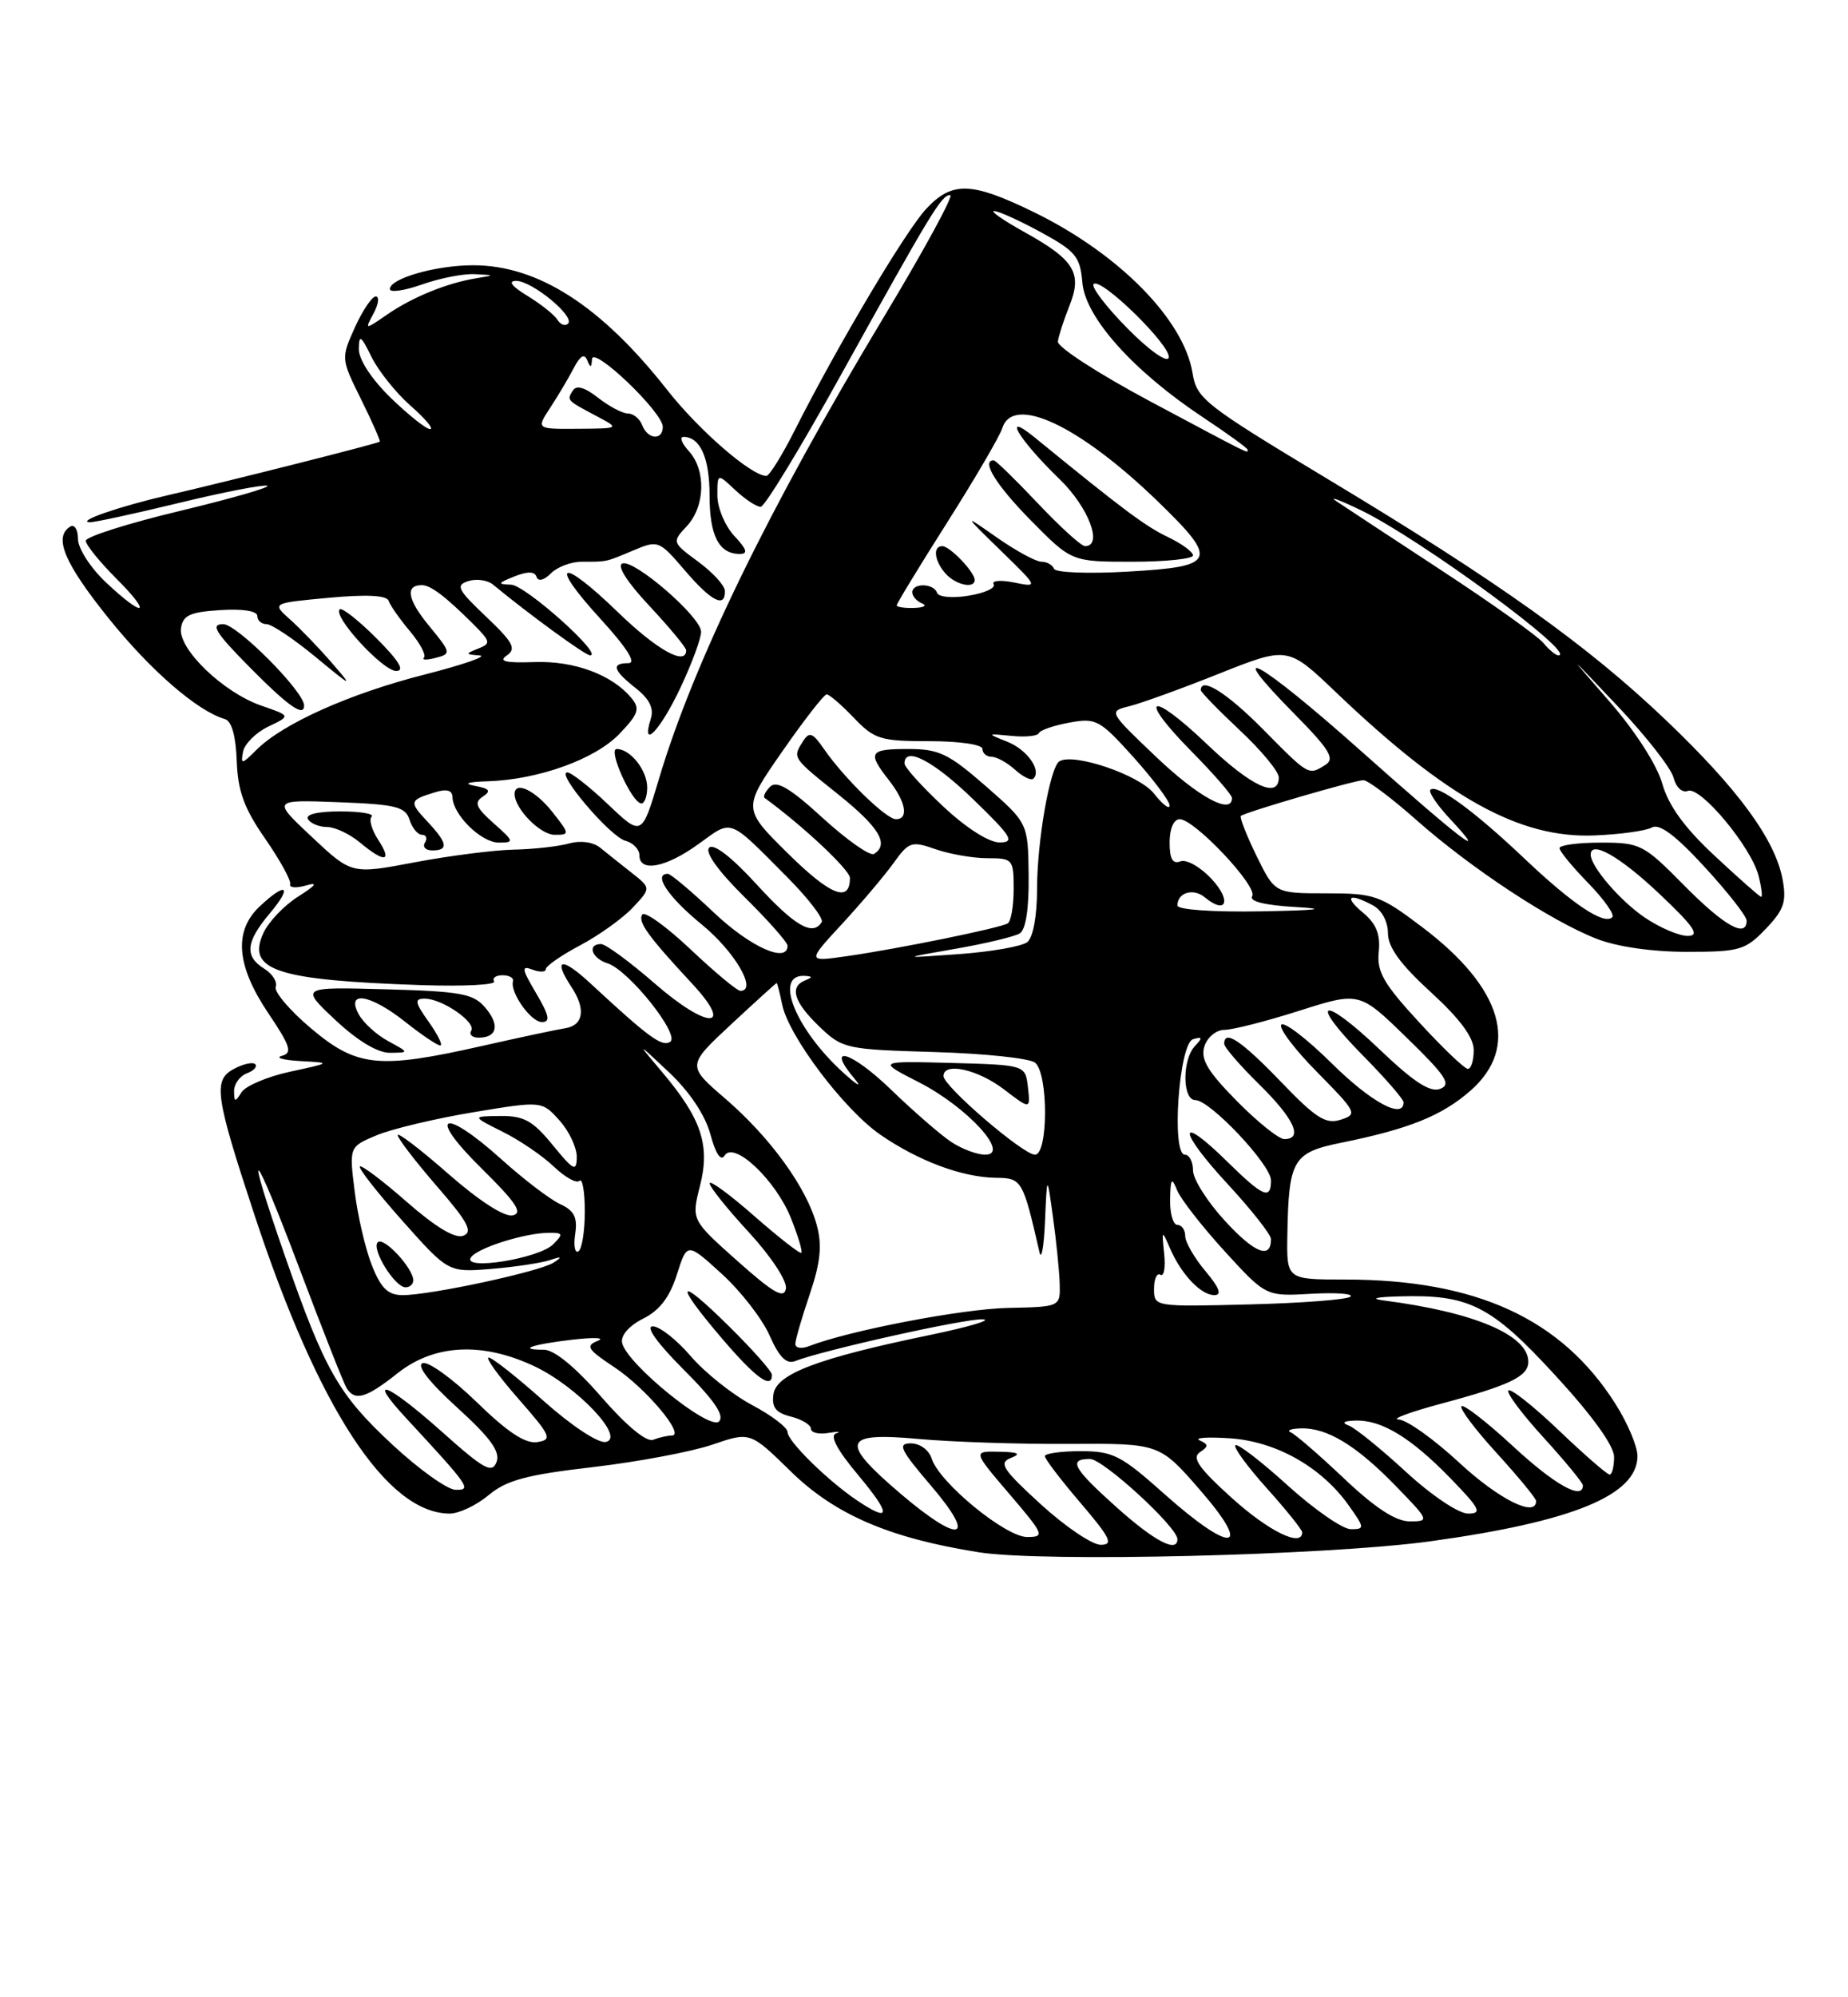 <?xml version="1.0" encoding="UTF-8" standalone="no"?>
<!DOCTYPE svg PUBLIC "-//W3C//DTD SVG 1.1//EN" "http://www.w3.org/Graphics/SVG/1.1/DTD/svg11.dtd" >
<svg xmlns="http://www.w3.org/2000/svg" xmlns:xlink="http://www.w3.org/1999/xlink" version="1.1" viewBox="0 0 237 256">
 <g >
 <path fill="currentColor"
d=" M 183.38 197.56 C 201.71 195.04 210.00 191.64 210.00 186.62 C 210.00 185.40 208.73 182.38 207.17 179.93 C 200.25 169.01 189.32 164.00 172.45 164.00 C 165.00 164.00 165.00 164.00 165.10 158.25 C 165.27 148.63 165.80 147.72 172.04 146.46 C 180.73 144.70 184.93 143.00 188.59 139.79 C 194.95 134.20 192.71 126.62 182.39 118.83 C 176.98 114.74 176.29 114.50 170.08 114.50 C 163.50 114.50 163.50 114.50 161.14 109.69 C 159.85 107.04 158.95 104.74 159.14 104.58 C 159.74 104.08 173.74 100.00 174.85 100.00 C 175.42 100.00 178.50 102.31 181.69 105.14 C 188.66 111.30 198.90 118.05 204.77 120.33 C 207.36 121.35 211.90 122.00 216.33 122.00 C 223.09 122.00 223.83 121.79 226.44 119.07 C 228.80 116.60 229.14 115.58 228.61 112.71 C 227.65 107.61 222.95 101.18 213.73 92.38 C 203.63 82.73 192.23 74.60 170.29 61.41 C 154.45 51.88 153.47 51.11 152.94 47.82 C 151.82 40.96 143.49 32.51 132.61 27.20 C 124.58 23.29 122.12 23.21 118.80 26.75 C 116.17 29.55 107.37 44.36 101.96 55.08 C 100.32 58.34 98.66 61.00 98.29 61.00 C 96.37 61.00 89.64 55.17 85.55 49.96 C 77.09 39.20 69.00 34.00 60.68 34.00 C 55.90 34.00 50.00 35.69 50.00 37.05 C 50.00 37.53 51.86 37.26 54.13 36.46 C 56.39 35.66 59.43 35.06 60.88 35.14 C 63.50 35.27 63.50 35.27 61.00 35.68 C 57.29 36.29 52.86 38.10 49.63 40.33 C 46.77 42.30 46.77 42.30 47.92 40.15 C 48.55 38.97 48.67 38.00 48.19 38.00 C 47.70 38.00 46.50 39.79 45.51 41.97 C 43.73 45.93 43.73 45.98 46.31 51.19 C 47.74 54.07 48.81 56.51 48.70 56.61 C 48.45 56.85 29.56 61.62 21.50 63.48 C 15.27 64.92 9.76 66.83 11.50 66.94 C 12.05 66.97 17.19 65.86 22.92 64.47 C 28.65 63.08 33.76 62.09 34.27 62.26 C 34.78 62.43 29.76 63.88 23.10 65.48 C 16.45 67.07 11.00 68.80 11.00 69.31 C 11.00 69.82 12.75 71.98 14.88 74.12 C 19.64 78.87 18.53 79.31 13.57 74.63 C 11.59 72.76 10.00 70.29 10.00 69.07 C 10.00 67.87 9.55 67.16 9.00 67.50 C 6.84 68.83 8.25 72.19 13.94 79.26 C 19.32 85.95 25.31 91.14 28.85 92.17 C 29.71 92.42 30.25 94.35 30.36 97.53 C 30.50 101.40 31.30 103.61 34.01 107.50 C 35.91 110.25 37.36 112.87 37.21 113.33 C 37.07 113.78 37.97 113.86 39.22 113.50 C 40.84 113.03 40.55 113.45 38.23 114.92 C 36.43 116.06 34.42 118.17 33.77 119.61 C 31.59 124.38 35.47 125.64 54.18 126.27 C 59.51 126.44 63.64 126.23 63.37 125.79 C 63.10 125.36 63.58 125.00 64.44 125.00 C 65.30 125.00 65.90 125.34 65.79 125.75 C 65.38 127.19 68.08 131.00 69.50 131.00 C 70.61 131.00 70.44 130.16 68.76 127.31 C 66.90 124.16 66.83 123.72 68.29 124.28 C 69.23 124.64 70.00 124.61 70.00 124.22 C 70.00 123.82 71.99 122.44 74.41 121.16 C 76.84 119.87 79.88 117.69 81.16 116.32 C 83.50 113.83 83.50 113.83 81.00 111.86 C 79.62 110.78 77.82 109.34 76.98 108.66 C 76.08 107.92 74.47 107.70 72.98 108.11 C 71.62 108.49 68.41 108.85 65.86 108.90 C 63.31 108.96 57.59 109.69 53.16 110.53 C 45.09 112.06 45.09 112.06 40.00 107.28 C 34.90 102.50 34.90 102.50 43.41 102.82 C 50.77 103.10 51.99 103.40 52.52 105.07 C 52.86 106.13 53.58 107.00 54.13 107.00 C 54.67 107.00 54.84 107.45 54.50 108.00 C 54.16 108.55 54.58 109.00 55.44 109.00 C 57.56 109.00 57.40 108.06 54.83 105.32 C 52.44 102.77 52.49 102.56 55.75 101.56 C 57.29 101.08 58.01 101.28 58.03 102.18 C 58.09 104.44 61.72 108.00 63.97 108.00 C 65.98 108.00 65.94 107.85 63.31 105.52 C 61.04 103.51 60.77 102.86 61.91 102.11 C 63.02 101.38 62.80 101.08 60.91 100.73 C 59.36 100.43 59.94 100.22 62.57 100.14 C 69.08 99.92 76.33 97.31 79.44 94.06 C 81.89 91.50 82.11 90.84 80.98 89.47 C 78.49 86.47 73.62 84.67 68.50 84.86 C 64.81 84.99 63.89 84.77 65.00 84.01 C 66.25 83.15 65.81 82.33 62.33 79.03 C 58.67 75.56 58.40 75.01 60.06 74.48 C 61.10 74.15 62.53 74.35 63.23 74.93 C 67.80 78.71 75.06 84.00 75.68 84.00 C 77.45 84.00 67.38 74.99 65.54 74.94 C 63.75 74.88 63.81 74.75 65.98 73.88 C 67.67 73.21 68.58 73.23 68.81 73.94 C 69.02 74.56 69.76 74.39 70.65 73.49 C 71.47 72.67 73.24 72.00 74.57 72.00 C 77.92 72.00 77.60 72.07 81.22 70.55 C 84.40 69.21 84.53 69.26 87.81 73.09 C 91.21 77.07 93.02 78.00 92.97 75.75 C 92.96 75.06 91.42 73.38 89.55 72.00 C 86.18 69.52 86.17 69.48 88.08 67.44 C 90.44 64.90 90.57 60.28 88.35 57.83 C 87.43 56.82 87.12 56.00 87.65 56.00 C 89.80 56.00 91.00 58.69 91.00 63.50 C 91.00 68.67 92.20 71.00 94.87 71.00 C 95.97 71.00 95.79 70.41 94.17 68.69 C 92.98 67.41 92.00 65.08 92.00 63.51 C 92.00 60.65 92.00 60.65 94.31 62.83 C 95.59 64.02 97.05 64.98 97.56 64.96 C 98.08 64.94 102.71 57.33 107.85 48.05 C 119.47 27.11 120.75 25.00 121.86 25.00 C 122.36 25.00 118.49 32.09 113.28 40.75 C 98.57 65.19 88.91 85.05 84.50 99.86 C 82.31 107.21 82.31 107.21 77.99 103.11 C 75.62 100.85 73.26 99.00 72.75 99.00 C 71.24 99.00 78.25 107.25 80.20 107.76 C 81.19 108.02 82.00 108.86 82.00 109.62 C 82.00 111.86 85.41 111.21 89.61 108.16 C 93.99 105.00 93.32 104.75 100.97 112.44 C 103.67 115.16 105.66 117.75 105.38 118.19 C 104.24 120.04 101.92 118.69 97.04 113.36 C 93.84 109.86 91.53 108.07 90.95 108.65 C 90.37 109.23 92.10 111.64 95.51 115.01 C 98.53 117.99 101.00 120.78 101.00 121.22 C 101.00 123.52 96.23 121.39 91.59 117.00 C 88.69 114.25 86.01 112.00 85.65 112.00 C 83.70 112.00 85.69 114.98 89.98 118.48 C 94.24 121.96 97.18 127.00 94.95 127.00 C 94.53 127.00 91.65 124.60 88.55 121.67 C 85.44 118.74 82.66 116.74 82.36 117.23 C 81.78 118.16 83.11 120.00 88.81 126.13 C 94.23 131.98 90.75 131.95 84.02 126.10 C 80.79 123.29 77.67 121.00 77.08 121.00 C 75.26 121.00 75.88 122.83 77.91 123.47 C 80.63 124.33 87.30 132.70 85.94 133.54 C 84.87 134.20 83.21 132.98 75.75 126.07 C 72.00 122.59 70.85 122.81 73.30 126.53 C 75.15 129.32 74.83 131.42 72.50 131.79 C 71.40 131.96 66.62 132.98 61.88 134.05 C 48.56 137.06 45.78 136.78 39.89 131.81 C 37.16 129.51 35.13 127.12 35.36 126.49 C 35.60 125.87 34.95 124.82 33.90 124.17 C 31.33 122.57 31.51 120.74 34.59 117.08 C 37.57 113.54 36.74 112.95 33.31 116.17 C 29.95 119.33 30.30 123.76 34.40 129.85 C 37.25 134.09 37.53 134.96 36.15 135.33 C 35.24 135.57 36.30 135.87 38.50 136.00 C 42.50 136.22 42.50 136.22 37.21 137.36 C 34.30 137.99 31.49 139.18 30.97 140.00 C 30.16 141.30 30.03 141.28 30.02 139.86 C 30.01 138.95 30.74 137.93 31.64 137.58 C 32.55 137.24 33.04 136.70 32.73 136.40 C 32.42 136.09 31.19 136.36 29.99 137.01 C 27.30 138.44 27.59 140.44 32.64 155.74 C 40.83 180.56 49.62 193.98 57.67 194.00 C 58.87 194.00 61.12 192.93 62.67 191.63 C 64.96 189.72 67.52 189.03 75.98 188.05 C 81.75 187.38 88.66 186.08 91.34 185.17 C 96.21 183.50 96.21 183.50 101.44 188.62 C 107.11 194.15 114.10 197.15 125.53 198.96 C 133.74 200.26 170.13 199.37 183.38 197.56 Z  M 49.78 133.44 C 48.28 132.63 46.57 131.07 45.99 129.98 C 44.34 126.90 47.50 127.43 52.00 131.00 C 54.08 132.65 56.09 134.00 56.46 134.00 C 56.83 134.00 56.17 132.65 55.00 131.00 C 53.20 128.47 53.11 128.00 54.47 128.00 C 56.70 128.00 61.10 131.03 60.43 132.11 C 60.13 132.60 60.56 133.00 61.38 133.00 C 63.77 133.00 64.13 131.38 62.24 129.16 C 60.72 127.36 59.14 127.07 49.50 126.80 C 38.50 126.50 38.50 126.50 43.00 130.73 C 45.84 133.39 48.42 134.95 50.00 134.94 C 52.50 134.92 52.50 134.92 49.78 133.44 Z  M 48.52 107.67 C 47.68 106.39 47.29 105.04 47.66 104.67 C 48.03 104.30 46.21 104.00 43.61 104.00 C 40.71 104.00 39.12 104.39 39.50 105.00 C 39.84 105.55 40.94 106.00 41.95 106.00 C 42.95 106.00 44.84 106.89 46.14 107.97 C 49.33 110.63 50.37 110.50 48.52 107.67 Z  M 70.83 104.06 C 68.64 101.29 66.00 100.04 66.00 101.78 C 66.00 103.65 69.29 107.00 71.13 107.00 C 73.09 107.00 73.08 106.91 70.83 104.06 Z  M 83.00 100.93 C 83.00 98.73 80.84 96.00 79.09 96.00 C 77.91 96.00 81.05 102.94 82.25 102.98 C 82.66 102.99 83.00 102.07 83.00 100.93 Z  M 87.25 88.18 C 88.76 84.98 89.96 81.72 89.91 80.93 C 89.78 78.97 81.37 71.71 79.83 72.22 C 79.07 72.48 80.41 74.60 83.29 77.67 C 85.88 80.44 88.00 83.00 88.00 83.35 C 88.00 85.40 84.24 83.30 79.27 78.49 C 71.88 71.33 70.23 71.91 76.98 79.29 C 80.39 83.02 81.65 85.00 80.60 85.00 C 78.34 85.00 78.61 85.90 81.54 88.21 C 83.28 89.58 83.88 90.79 83.47 92.10 C 82.15 96.27 84.67 93.65 87.25 88.18 Z  M 133.47 192.80 C 128.57 188.32 128.04 187.50 129.64 186.87 C 131.01 186.33 130.62 186.12 128.13 186.07 C 124.76 186.00 124.76 186.00 129.46 191.50 C 133.91 196.71 134.03 197.00 131.72 197.00 C 128.96 197.00 120.46 190.03 119.49 186.96 C 119.14 185.85 117.97 185.00 116.81 185.00 C 115.06 185.00 115.45 185.81 119.46 190.50 C 125.41 197.47 123.12 197.97 115.41 191.38 C 107.66 184.76 108.06 183.55 117.75 184.43 C 122.01 184.82 130.72 185.11 137.10 185.07 C 148.70 185.00 148.70 185.00 153.92 191.00 C 160.78 198.89 157.97 199.19 149.34 191.50 C 143.77 186.53 142.74 186.00 138.59 186.00 C 136.07 186.00 134.00 186.29 134.00 186.64 C 134.00 187.00 136.06 189.70 138.58 192.64 C 142.42 197.14 142.83 198.00 141.16 198.00 C 140.06 198.00 136.60 195.66 133.47 192.80 Z  M 143.23 193.22 C 137.60 188.18 136.95 187.00 139.79 187.00 C 141.47 187.00 151.00 195.74 151.00 197.28 C 151.00 199.08 148.07 197.55 143.23 193.22 Z  M 158.00 192.02 C 153.78 188.22 152.82 186.85 153.86 186.15 C 155.01 185.38 155.01 185.15 153.86 184.62 C 153.11 184.28 154.85 184.16 157.73 184.35 C 163.65 184.75 169.46 188.02 172.96 192.94 C 175.03 195.85 175.04 196.00 173.24 196.00 C 172.19 196.00 168.54 193.47 165.13 190.38 C 161.71 187.28 158.70 184.97 158.43 185.24 C 158.16 185.50 159.98 187.99 162.47 190.76 C 164.96 193.53 167.00 196.07 167.00 196.40 C 167.00 198.37 162.75 196.30 158.00 192.02 Z  M 172.38 189.51 C 169.19 186.49 166.11 183.83 165.54 183.59 C 164.97 183.35 165.53 183.12 166.80 183.08 C 170.15 182.96 173.91 185.23 178.96 190.42 C 183.31 194.89 183.35 195.00 180.80 195.00 C 179.00 195.00 176.37 193.29 172.38 189.51 Z  M 109.97 192.35 C 106.19 189.82 101.00 184.73 101.00 183.55 C 101.00 182.97 98.94 181.40 96.42 180.07 C 93.91 178.73 90.38 175.92 88.58 173.82 C 86.78 171.72 84.59 170.00 83.72 170.00 C 82.74 170.00 84.28 172.15 87.70 175.57 C 91.61 179.48 92.95 181.45 92.21 182.19 C 90.98 183.42 80.29 174.74 79.78 172.10 C 79.60 171.15 80.69 169.91 82.49 169.01 C 84.60 167.95 85.89 166.26 86.81 163.36 C 88.12 159.23 88.12 159.23 92.55 163.26 C 94.99 165.48 97.76 169.04 98.70 171.18 C 99.92 173.94 100.85 174.88 101.95 174.46 C 105.58 173.05 123.71 169.01 126.00 169.10 C 127.38 169.15 124.32 170.06 119.21 171.12 C 104.82 174.10 99.56 176.10 99.19 178.71 C 98.95 180.39 99.50 181.09 101.44 181.57 C 102.85 181.93 104.00 182.63 104.00 183.13 C 104.00 183.63 105.01 183.87 106.25 183.66 C 107.49 183.46 107.93 183.49 107.22 183.72 C 106.38 184.01 107.36 185.85 110.07 189.08 C 114.31 194.15 114.28 195.23 109.97 192.35 Z  M 99.00 176.22 C 99.00 175.78 96.53 172.99 93.50 170.00 C 86.80 163.38 86.33 164.23 92.62 171.59 C 96.91 176.61 99.00 178.13 99.00 176.22 Z  M 180.31 188.65 C 177.11 185.71 173.82 183.04 173.00 182.73 C 172.01 182.35 172.28 182.13 173.80 182.08 C 177.15 181.96 180.91 184.23 185.96 189.42 C 189.82 193.39 190.13 194.00 188.27 194.00 C 187.06 194.00 183.57 191.66 180.31 188.65 Z  M 187.17 187.50 C 183.91 184.47 180.39 181.97 179.37 181.94 C 178.34 181.91 180.83 180.98 184.91 179.89 C 193.68 177.54 196.00 176.41 196.00 174.54 C 196.00 171.12 189.06 168.18 177.50 166.69 C 175.64 166.45 176.40 166.24 179.50 166.16 C 188.41 165.90 191.21 167.31 199.45 176.27 C 204.21 181.44 207.00 185.31 207.00 186.74 C 207.00 187.98 206.74 189.00 206.43 189.00 C 206.11 189.00 203.18 186.45 199.92 183.34 C 196.66 180.23 193.75 177.92 193.45 178.22 C 193.16 178.51 195.19 181.23 197.96 184.26 C 200.73 187.30 203.00 190.05 203.00 190.39 C 203.00 192.34 199.35 190.29 194.03 185.36 C 190.68 182.26 187.71 179.96 187.43 180.24 C 187.15 180.52 189.19 183.23 191.96 186.26 C 194.73 189.30 197.00 192.05 197.00 192.39 C 197.00 194.56 192.23 192.18 187.17 187.50 Z  M 50.36 185.20 C 43.41 178.75 41.66 175.67 36.59 161.12 C 31.18 145.59 32.36 146.58 38.43 162.66 C 41.37 170.45 44.08 177.32 44.45 177.91 C 45.51 179.63 46.94 179.22 51.00 176.00 C 55.69 172.29 61.83 171.97 68.50 175.10 C 74.02 177.70 80.28 184.32 77.68 184.82 C 76.72 185.01 73.29 182.74 69.74 179.58 C 66.31 176.52 63.13 174.01 62.67 174.00 C 62.22 174.00 63.92 176.36 66.45 179.25 C 70.68 184.07 70.88 184.53 68.89 184.84 C 67.37 185.07 65.08 183.56 61.12 179.70 C 58.03 176.70 54.91 174.45 54.20 174.72 C 53.38 175.02 55.04 177.15 58.63 180.41 C 62.91 184.30 64.19 186.07 63.68 187.39 C 63.10 188.90 62.07 188.33 56.75 183.58 C 49.63 177.23 46.89 176.16 52.07 181.75 C 60.24 190.57 60.54 191.00 58.42 190.95 C 57.37 190.93 53.74 188.34 50.36 185.20 Z  M 77.11 179.04 C 73.81 175.24 71.08 173.00 69.76 173.00 C 66.24 173.00 68.22 172.31 73.50 171.70 C 76.25 171.39 77.67 171.46 76.65 171.86 C 75.05 172.50 75.34 172.96 78.79 175.24 C 82.84 177.93 87.95 184.00 86.15 184.00 C 85.61 184.00 84.53 184.24 83.76 184.54 C 82.90 184.87 80.34 182.75 77.11 179.04 Z  M 102.00 172.26 C 102.00 171.74 102.83 168.88 103.84 165.91 C 105.22 161.83 105.45 159.65 104.76 157.07 C 103.49 152.27 98.82 145.82 93.02 140.82 C 88.09 136.58 88.09 136.58 93.77 131.29 C 96.90 128.38 99.52 126.00 99.60 126.00 C 99.68 126.00 100.00 127.24 100.31 128.75 C 101.12 132.77 108.21 142.18 112.86 145.41 C 117.75 148.79 123.38 150.90 127.71 150.96 C 131.06 151.00 131.17 151.19 133.31 160.50 C 133.56 161.60 133.88 159.80 134.02 156.50 C 134.28 150.50 134.28 150.50 135.04 156.00 C 135.46 159.03 135.85 162.85 135.90 164.50 C 135.99 167.50 135.99 167.50 129.25 167.64 C 123.36 167.77 108.89 170.54 103.75 172.54 C 102.79 172.91 102.00 172.79 102.00 172.26 Z  M 148.00 165.19 C 148.00 163.92 148.37 163.11 148.82 163.39 C 149.27 163.67 149.49 162.46 149.30 160.70 C 148.98 157.63 149.01 157.60 150.04 159.98 C 151.49 163.34 154.01 166.00 155.74 166.00 C 156.74 166.00 156.39 165.06 154.59 162.92 C 153.17 161.23 152.00 159.21 152.00 158.42 C 152.00 157.64 151.55 157.00 151.00 157.00 C 150.45 157.00 150.03 155.54 150.06 153.75 C 150.12 151.01 150.26 150.83 150.96 152.56 C 151.42 153.69 154.17 157.21 157.07 160.39 C 162.35 166.16 162.35 166.16 168.13 165.83 C 171.31 165.65 173.59 165.81 173.20 166.19 C 172.82 166.57 166.99 167.02 160.25 167.19 C 148.03 167.50 148.00 167.49 148.00 165.19 Z  M 94.58 161.63 C 88.66 156.36 88.66 156.36 89.77 152.00 C 91.10 146.79 89.96 143.38 84.93 137.43 C 81.61 133.50 81.61 133.50 85.83 137.47 C 88.46 139.96 90.44 142.93 91.11 145.40 C 91.78 147.90 92.45 148.89 92.93 148.11 C 94.12 146.19 99.48 151.25 101.43 156.12 C 102.34 158.39 102.94 160.39 102.77 160.57 C 102.59 160.74 99.88 158.62 96.73 155.86 C 93.58 153.09 91.00 151.21 91.01 151.67 C 91.01 152.13 93.28 154.96 96.05 157.96 C 98.88 161.03 100.96 164.19 100.79 165.16 C 100.56 166.52 99.21 165.75 94.58 161.63 Z  M 47.71 162.23 C 46.88 160.16 45.88 155.88 45.49 152.73 C 44.77 146.99 44.77 146.99 48.33 145.50 C 50.29 144.69 55.86 143.36 60.70 142.56 C 69.50 141.10 69.50 141.10 71.75 143.61 C 72.99 144.98 73.98 147.10 73.97 148.31 C 73.94 150.24 73.57 150.05 70.87 146.75 C 68.33 143.64 67.19 143.01 64.15 143.04 C 60.50 143.08 60.50 143.08 64.46 145.06 C 66.64 146.14 69.60 148.16 71.03 149.53 C 72.47 150.90 73.94 151.72 74.32 151.35 C 74.69 150.97 75.00 152.74 75.00 155.27 C 75.00 157.81 74.63 160.11 74.18 160.39 C 73.73 160.67 73.54 159.66 73.77 158.15 C 74.08 156.02 73.64 155.16 71.83 154.33 C 70.55 153.74 67.18 151.18 64.35 148.63 C 56.81 141.84 54.62 142.73 61.71 149.71 C 66.22 154.16 67.11 155.50 65.74 155.78 C 64.68 156.01 61.41 153.89 57.49 150.45 C 53.92 147.32 51.00 145.09 51.00 145.49 C 51.00 145.90 53.25 148.83 56.00 152.01 C 60.02 156.63 60.69 157.90 59.41 158.39 C 58.37 158.79 55.87 157.29 52.18 154.06 C 49.08 151.34 46.37 149.30 46.15 149.51 C 45.94 149.73 48.40 152.87 51.63 156.50 C 57.50 163.09 57.50 163.09 63.00 162.64 C 66.03 162.39 69.40 161.88 70.50 161.52 C 72.04 161.00 72.16 161.08 71.00 161.83 C 69.26 162.98 55.22 166.00 51.65 166.00 C 49.77 166.00 48.87 165.14 47.71 162.23 Z  M 53.00 164.11 C 53.00 162.55 49.20 158.47 48.45 159.22 C 47.59 160.08 50.63 165.00 52.02 165.00 C 52.56 165.00 53.00 164.60 53.00 164.11 Z  M 60.38 161.19 C 61.14 159.97 67.33 158.01 70.46 158.01 C 72.20 158.00 72.26 158.17 70.94 159.49 C 69.12 161.31 59.33 162.89 60.38 161.19 Z  M 157.12 156.51 C 154.85 154.05 153.00 151.13 153.00 150.02 C 153.00 148.91 152.53 148.00 151.96 148.00 C 150.19 148.00 151.20 133.75 153.00 133.20 C 154.21 132.84 154.26 133.01 153.25 134.07 C 151.59 135.83 151.63 141.00 153.29 141.00 C 155.18 141.00 163.00 149.28 163.00 151.29 C 163.00 153.85 162.00 153.42 157.31 148.81 C 150.94 142.56 151.05 144.86 157.45 151.77 C 160.50 155.07 163.00 158.24 163.00 158.82 C 163.00 161.45 160.91 160.63 157.12 156.51 Z  M 121.97 146.35 C 120.61 145.45 117.15 142.44 114.27 139.66 C 109.19 134.75 105.78 133.72 109.57 138.24 C 110.62 139.48 109.98 139.15 108.16 137.50 C 101.97 131.88 99.17 124.83 103.22 125.08 C 104.22 125.14 104.23 125.27 103.25 125.66 C 101.21 126.49 101.81 128.44 105.06 131.56 C 108.04 134.42 108.45 134.51 119.81 134.84 C 126.24 135.03 132.06 135.64 132.75 136.21 C 134.46 137.62 134.44 148.00 132.73 148.00 C 131.21 148.00 121.00 139.23 121.00 137.92 C 121.00 136.10 125.38 137.05 128.73 139.61 C 132.15 142.22 132.15 142.22 131.83 139.36 C 131.50 136.50 131.50 136.50 122.00 136.24 C 112.50 135.99 112.50 135.99 117.89 138.74 C 124.07 141.91 129.64 148.00 126.35 148.00 C 125.30 148.00 123.33 147.26 121.97 146.35 Z  M 158.61 141.11 C 154.85 137.30 153.94 135.76 154.46 134.11 C 154.84 132.94 155.98 132.00 157.03 132.00 C 158.07 132.00 162.39 130.90 166.63 129.55 C 174.34 127.10 174.34 127.10 180.40 133.00 C 185.45 137.91 186.17 139.00 184.70 139.56 C 183.41 140.06 181.31 138.69 176.92 134.50 C 169.47 127.40 167.68 128.09 174.81 135.31 C 177.66 138.20 180.00 140.89 180.00 141.28 C 180.00 143.53 175.82 141.27 170.81 136.31 C 167.64 133.18 164.73 130.94 164.33 131.33 C 163.94 131.73 166.00 134.47 168.92 137.42 C 174.00 142.57 174.13 142.82 171.93 143.52 C 170.02 144.13 168.75 143.32 164.24 138.62 C 159.18 133.37 157.00 131.91 157.00 133.79 C 157.00 134.23 159.03 136.57 161.50 139.00 C 165.97 143.39 167.17 146.00 164.71 146.00 C 164.00 146.00 161.26 143.80 158.61 141.11 Z  M 182.00 131.03 C 177.44 126.09 176.55 124.54 176.82 122.00 C 177.05 119.76 176.50 118.40 174.82 117.00 C 172.30 114.90 172.97 114.38 176.07 116.04 C 177.20 116.64 178.00 118.12 178.00 119.61 C 178.00 121.41 179.60 123.61 183.50 127.17 C 187.24 130.59 189.00 132.97 189.00 134.60 C 189.00 135.92 188.66 137.00 188.25 137.00 C 187.83 137.00 185.02 134.32 182.00 131.03 Z  M 108.02 118.39 C 110.50 115.70 113.47 112.19 114.61 110.60 C 116.56 107.88 116.91 107.77 120.00 108.85 C 121.81 109.48 124.81 110.00 126.65 110.00 C 129.88 110.00 130.00 110.14 130.00 113.94 C 130.00 116.11 129.66 118.09 129.24 118.35 C 128.28 118.95 115.06 121.64 108.50 122.57 C 103.50 123.28 103.50 123.28 108.02 118.39 Z  M 122.53 121.61 C 126.39 120.94 130.10 120.05 130.78 119.64 C 131.56 119.15 131.97 116.47 131.92 112.19 C 131.84 105.50 131.84 105.50 126.41 100.75 C 121.66 96.60 120.41 96.00 116.49 96.00 C 111.47 96.00 111.20 96.42 114.00 100.00 C 116.18 102.78 116.58 105.00 114.90 105.00 C 113.65 105.00 108.24 99.73 105.67 96.00 C 104.22 93.90 103.79 93.74 102.99 95.00 C 101.62 97.15 101.57 97.08 107.55 101.86 C 112.76 106.04 114.07 108.22 112.09 109.45 C 111.58 109.76 108.64 107.69 105.53 104.86 C 101.34 101.02 99.61 99.99 98.76 100.84 C 98.14 101.46 97.83 102.11 98.07 102.28 C 102.95 105.83 109.00 111.50 109.00 112.53 C 109.00 115.76 106.52 114.78 101.07 109.41 C 95.23 103.64 95.23 103.64 100.32 96.32 C 103.12 92.29 105.68 89.00 106.02 89.00 C 106.35 89.00 107.92 90.35 109.50 92.00 C 112.14 94.76 112.92 95.00 119.19 95.00 C 123.06 95.00 126.00 95.43 126.00 96.00 C 126.00 96.55 126.53 97.00 127.17 97.00 C 127.82 97.00 129.17 97.75 130.18 98.66 C 131.19 99.57 132.25 100.09 132.53 99.80 C 133.61 98.73 131.72 96.07 129.16 95.06 C 126.52 94.01 126.52 94.01 129.73 94.32 C 131.50 94.50 133.07 94.34 133.23 93.97 C 133.38 93.59 135.14 92.99 137.14 92.62 C 140.57 91.99 141.03 92.24 145.39 97.08 C 147.92 99.91 150.00 102.68 150.00 103.24 C 150.00 103.81 149.10 103.12 147.99 101.71 C 146.11 99.32 137.69 96.46 135.86 97.58 C 134.66 98.33 133.00 107.82 133.00 113.93 C 133.00 117.39 132.49 120.16 131.75 120.75 C 131.06 121.30 127.12 121.99 123.00 122.29 C 115.50 122.83 115.50 122.83 122.53 121.61 Z  M 210.90 117.58 C 207.76 115.44 204.00 111.06 204.00 109.54 C 204.00 107.66 207.72 109.77 212.70 114.46 C 217.24 118.74 218.06 119.93 216.48 119.96 C 215.37 119.98 212.86 118.91 210.90 117.58 Z  M 216.00 113.50 C 210.78 108.21 210.36 108.00 205.28 108.00 C 202.38 108.00 200.00 108.32 200.00 108.71 C 200.00 109.10 201.66 111.11 203.69 113.19 C 205.71 115.27 207.10 117.23 206.77 117.56 C 205.73 118.61 201.69 115.91 195.50 110.04 C 189.08 103.95 184.25 100.42 183.44 101.23 C 183.17 101.50 184.29 103.17 185.94 104.94 C 191.29 110.66 187.45 107.74 174.48 96.20 C 161.38 84.54 156.45 81.83 166.06 91.56 C 170.50 96.06 171.23 97.25 170.00 98.02 C 167.80 99.41 167.89 99.46 162.00 93.50 C 157.38 88.83 154.00 86.69 154.00 88.46 C 154.00 88.71 156.25 91.02 159.00 93.60 C 161.75 96.17 164.00 98.89 164.00 99.64 C 164.00 102.44 160.50 100.83 154.79 95.38 C 147.44 88.37 145.75 89.16 152.81 96.31 C 155.66 99.20 158.00 101.89 158.00 102.28 C 158.00 104.50 153.73 102.20 148.32 97.06 C 142.17 91.21 142.15 91.18 144.82 90.52 C 146.29 90.16 151.47 88.29 156.33 86.35 C 165.16 82.84 165.16 82.84 171.33 88.73 C 185.56 102.31 194.88 107.47 204.48 107.08 C 207.77 106.95 211.09 106.49 211.85 106.06 C 212.82 105.52 214.90 107.08 218.62 111.13 C 221.58 114.35 224.00 117.44 224.00 117.99 C 224.00 120.30 221.11 118.67 216.00 113.50 Z  M 151.00 116.06 C 151.00 114.40 153.04 113.79 154.51 115.01 C 157.27 117.30 157.98 115.46 155.40 112.68 C 153.97 111.13 152.17 110.11 151.40 110.40 C 150.39 110.79 150.00 110.10 150.00 107.97 C 150.00 106.21 150.53 105.00 151.29 105.00 C 153.20 105.00 161.34 113.64 160.59 114.86 C 160.17 115.53 162.19 116.03 166.22 116.26 C 170.42 116.50 168.94 116.68 161.75 116.81 C 155.56 116.92 151.00 116.60 151.00 116.06 Z  M 219.91 109.70 C 216.03 106.09 213.98 103.26 213.18 100.44 C 212.51 98.06 209.71 93.70 206.43 89.94 C 200.82 83.50 200.82 83.50 207.45 90.50 C 211.10 94.35 214.33 98.48 214.63 99.68 C 214.95 100.93 215.74 101.66 216.47 101.37 C 218.09 100.75 224.60 108.58 225.53 112.25 C 225.91 113.76 226.06 114.98 225.86 114.95 C 225.66 114.93 222.99 112.57 219.91 109.70 Z  M 120.96 103.36 C 118.23 100.81 116.00 98.34 116.00 97.86 C 116.00 95.58 119.72 97.52 124.84 102.48 C 129.75 107.23 130.19 107.96 128.21 107.98 C 126.84 107.99 123.91 106.13 120.96 103.36 Z  M 31.17 96.35 C 31.37 95.34 32.82 93.89 34.41 93.13 C 37.30 91.75 37.30 91.75 33.53 90.45 C 28.64 88.77 22.83 83.18 23.21 80.52 C 23.45 78.87 24.37 78.44 28.25 78.20 C 31.11 78.01 33.00 78.31 33.00 78.95 C 33.00 79.53 33.53 80.00 34.19 80.00 C 34.84 80.00 37.65 81.88 40.44 84.18 C 45.25 88.15 45.35 88.19 42.53 84.93 C 40.90 83.04 38.50 80.56 37.20 79.40 C 34.85 77.30 34.85 77.30 42.16 76.62 C 47.03 76.17 49.60 76.30 49.84 77.01 C 50.03 77.59 51.26 79.34 52.57 80.90 C 53.87 82.45 54.69 83.98 54.37 84.29 C 54.06 84.61 54.74 84.62 55.88 84.32 C 57.89 83.80 57.86 83.66 55.03 80.22 C 52.25 76.84 51.92 75.00 54.10 75.00 C 55.23 75.00 57.12 76.44 60.66 79.96 C 62.94 82.24 62.99 82.48 61.31 83.14 C 59.64 83.80 59.66 83.87 61.50 84.01 C 62.60 84.09 59.43 85.19 54.45 86.46 C 44.82 88.91 36.25 92.75 32.88 96.12 C 31.00 98.00 30.85 98.02 31.17 96.35 Z  M 39.00 90.43 C 39.00 88.64 30.40 80.00 28.63 80.00 C 26.96 80.00 27.59 81.04 32.00 85.50 C 36.96 90.52 39.00 91.96 39.00 90.43 Z  M 48.27 81.80 C 45.96 79.49 43.84 77.83 43.56 78.10 C 42.66 79.00 49.09 86.00 50.81 86.00 C 51.96 86.00 51.17 84.70 48.27 81.80 Z  M 197.91 82.39 C 197.17 81.50 191.32 77.34 184.91 73.14 C 178.50 68.94 172.41 64.93 171.38 64.24 C 170.35 63.55 171.75 64.06 174.50 65.38 C 182.11 69.04 202.48 84.00 199.85 84.00 C 199.52 84.00 198.64 83.27 197.91 82.39 Z  M 115.00 77.59 C 115.00 77.36 117.91 72.58 121.47 66.97 C 125.03 61.36 128.21 55.92 128.54 54.88 C 129.92 50.53 138.44 54.54 148.50 64.28 C 156.32 71.86 156.00 72.61 144.75 73.26 C 139.64 73.56 135.35 73.40 135.17 72.90 C 134.98 72.40 134.26 72.00 133.57 72.00 C 132.87 72.00 130.32 70.62 127.90 68.93 C 123.50 65.85 123.50 65.85 128.34 70.57 C 133.19 75.29 133.19 75.29 130.04 74.66 C 128.32 74.31 127.14 74.42 127.43 74.89 C 127.72 75.36 126.28 76.02 124.23 76.35 C 122.12 76.70 120.36 76.53 120.17 75.98 C 119.75 74.74 117.00 74.69 117.00 75.92 C 117.00 76.42 117.56 77.06 118.25 77.34 C 118.94 77.62 118.49 77.88 117.25 77.92 C 116.01 77.96 115.00 77.81 115.00 77.59 Z  M 125.00 74.33 C 125.00 73.32 121.81 70.00 120.85 70.00 C 119.60 70.00 119.82 71.88 121.25 73.50 C 122.54 74.97 125.00 75.51 125.00 74.33 Z  M 153.00 71.19 C 153.00 70.74 151.54 69.67 149.75 68.82 C 146.87 67.44 144.03 65.32 132.71 56.08 C 128.37 52.54 130.64 56.34 135.92 61.45 C 139.62 65.04 141.49 70.00 139.15 70.00 C 138.67 70.00 135.95 67.53 133.09 64.50 C 130.23 61.48 127.69 59.00 127.44 59.00 C 125.78 59.00 127.77 62.21 132.22 66.72 C 137.43 72.00 137.43 72.00 145.22 72.00 C 149.50 72.00 153.00 71.63 153.00 71.19 Z  M 147.50 51.44 C 140.90 47.92 135.57 44.47 135.67 43.77 C 135.76 43.07 136.42 41.03 137.14 39.22 C 138.84 35.01 137.81 33.32 131.42 29.77 C 128.71 28.27 126.95 27.05 127.50 27.05 C 128.05 27.05 130.75 28.27 133.50 29.77 C 137.96 32.20 138.53 32.90 138.81 36.22 C 139.18 40.68 145.33 47.55 154.25 53.47 C 157.41 55.57 160.00 57.44 160.00 57.64 C 160.00 58.13 160.84 58.55 147.50 51.44 Z  M 82.36 54.50 C 82.05 53.67 81.22 53.00 80.53 53.00 C 79.84 53.00 78.12 52.09 76.70 50.98 C 75.01 49.65 73.91 49.33 73.47 50.05 C 72.68 51.32 72.64 51.28 76.50 53.33 C 79.50 54.92 79.50 54.92 74.13 54.96 C 68.77 55.00 68.77 55.00 70.57 52.25 C 71.56 50.74 72.92 48.46 73.58 47.18 C 74.41 45.59 74.95 45.27 75.31 46.18 C 75.72 47.19 75.86 47.16 75.92 46.04 C 76.02 44.26 85.00 52.83 85.00 54.71 C 85.00 56.49 83.07 56.34 82.36 54.50 Z  M 50.12 51.00 C 47.66 48.61 46.01 46.09 46.02 44.75 C 46.04 42.82 46.28 42.97 47.65 45.76 C 48.54 47.55 50.79 50.37 52.66 52.01 C 54.54 53.65 55.66 55.00 55.16 55.00 C 54.65 55.00 52.39 53.20 50.12 51.00 Z  M 144.55 42.05 C 141.84 39.30 139.91 36.76 140.25 36.41 C 141.19 35.48 150.35 44.46 149.88 45.86 C 149.66 46.53 147.33 44.87 144.55 42.05 Z  M 71.49 40.99 C 71.10 40.35 69.37 38.98 67.64 37.92 C 65.62 36.69 65.10 36.01 66.19 36.00 C 68.23 36.00 73.77 40.56 72.85 41.48 C 72.49 41.84 71.88 41.62 71.49 40.99 Z "/>
</g>
</svg>